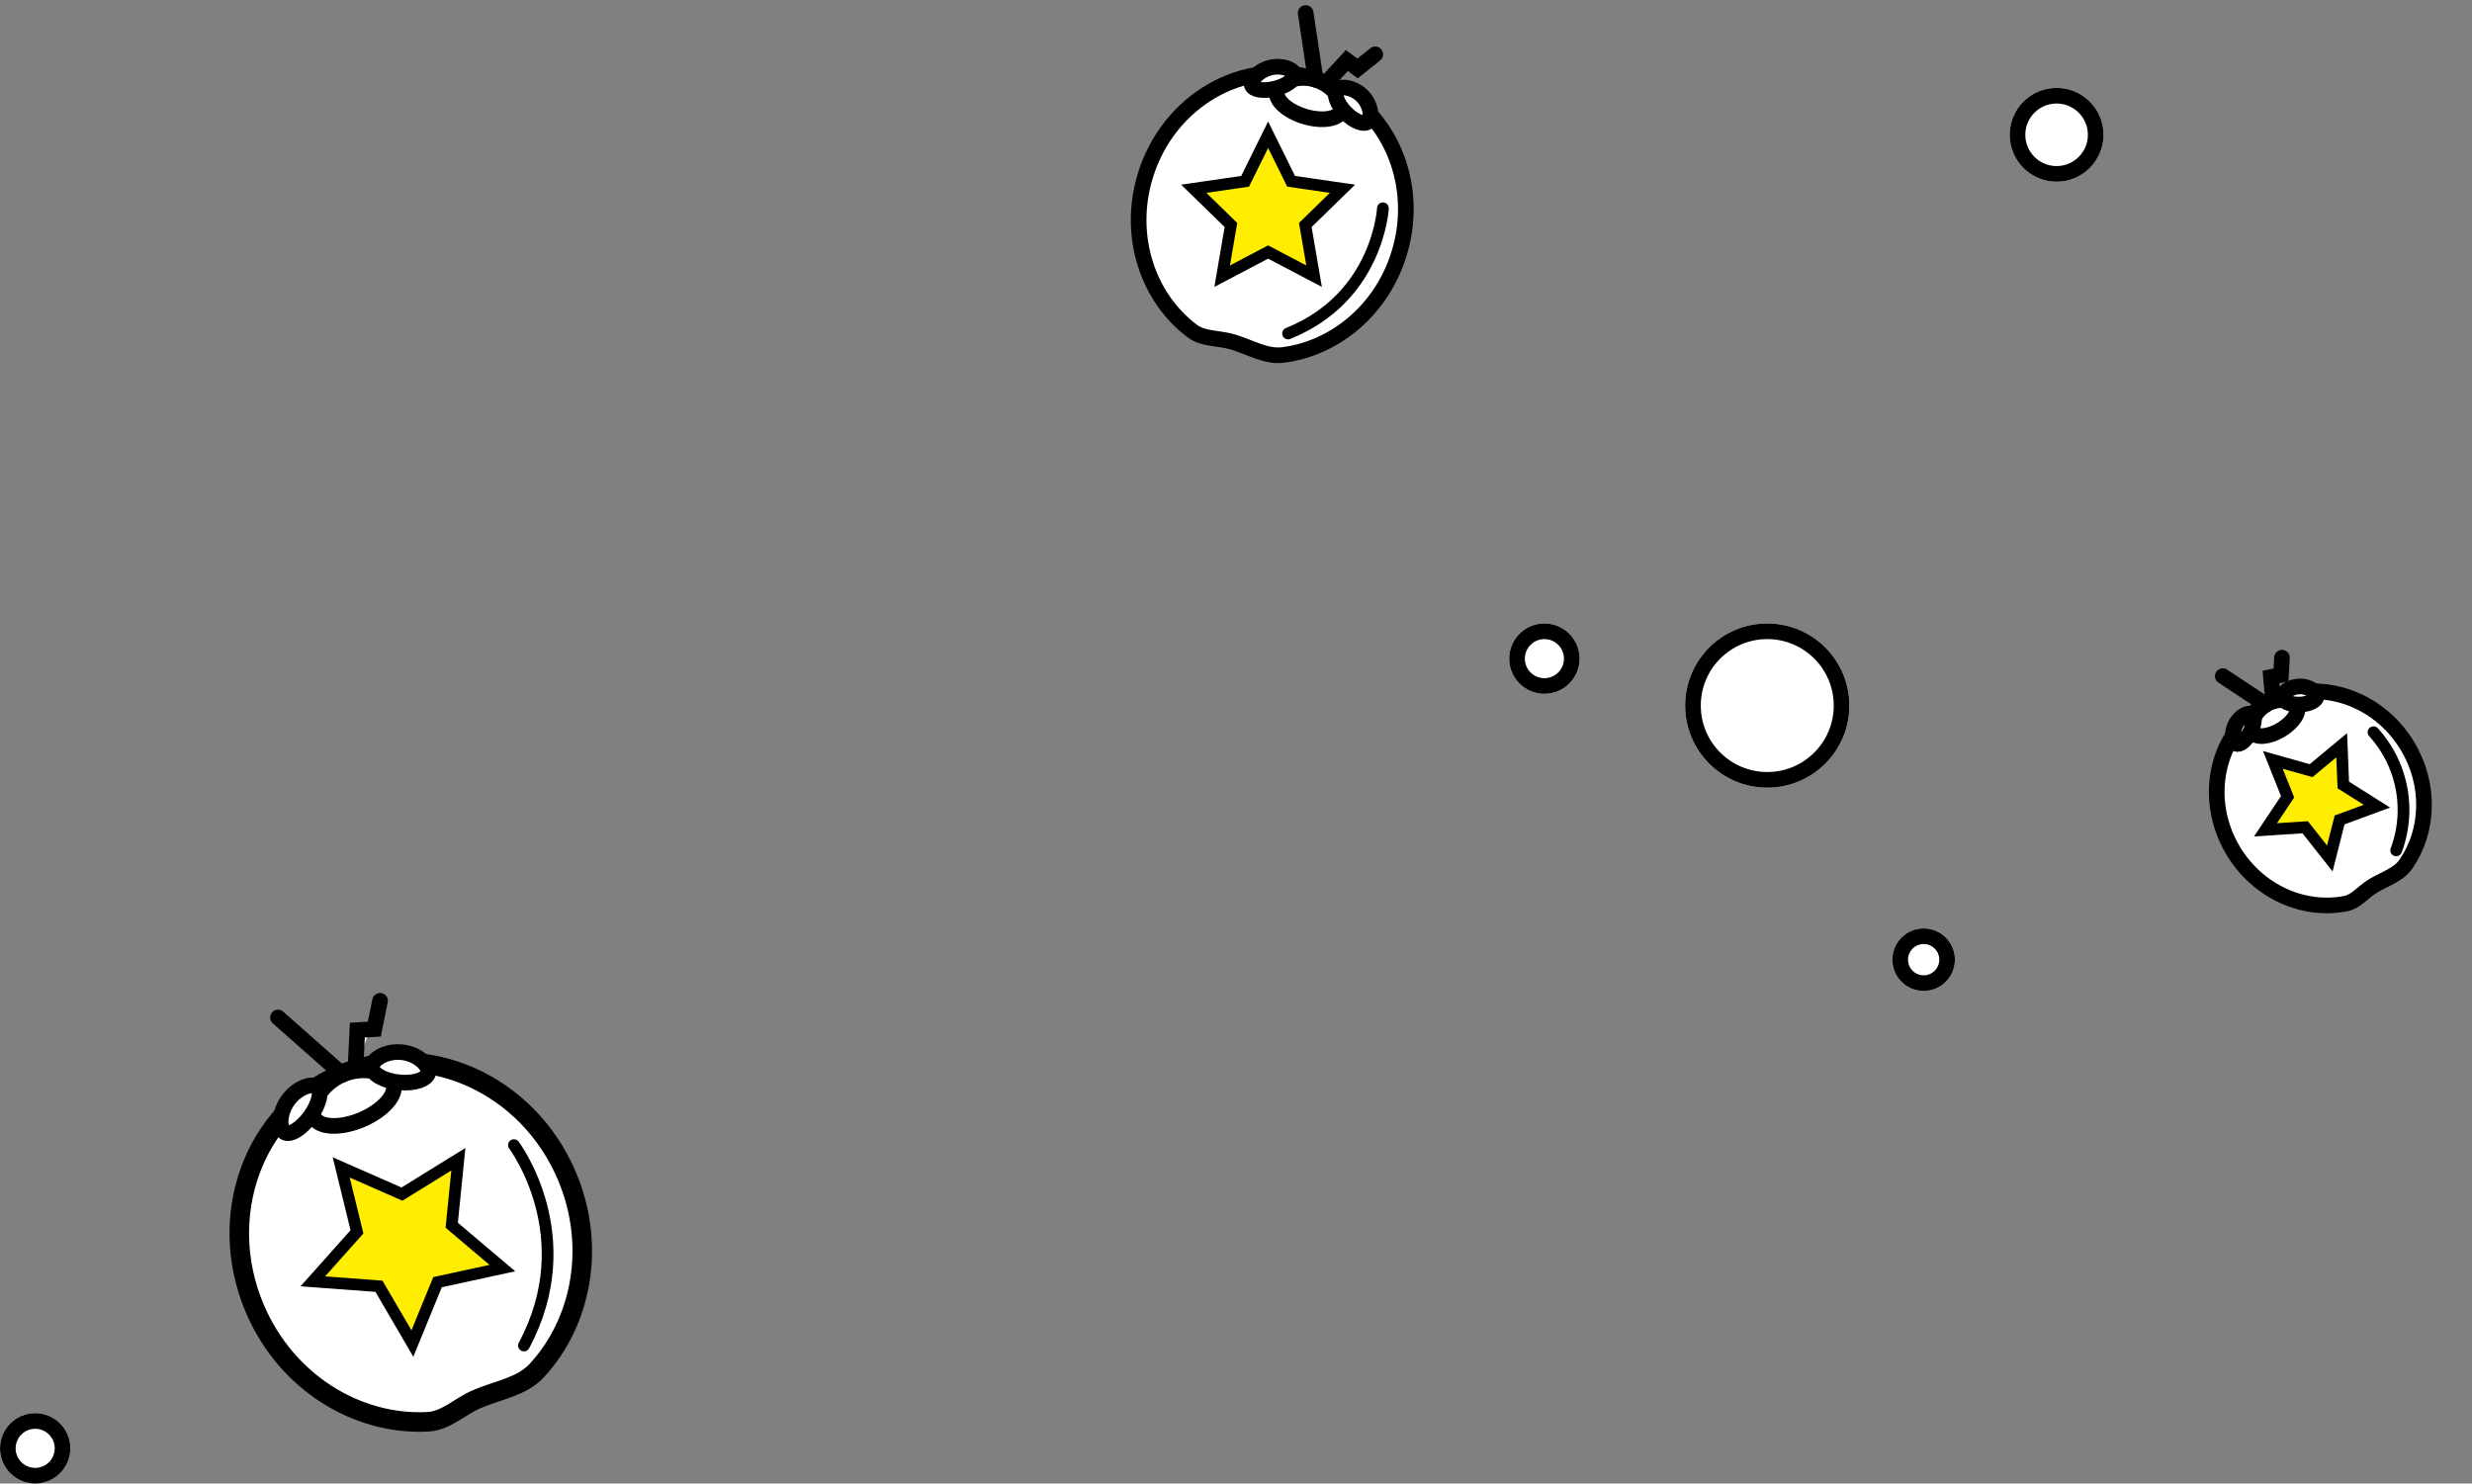 <svg xmlns="http://www.w3.org/2000/svg" width="632.245" height="379.479" viewBox="0 0 632.245 379.479"><rect x="0" y="0" width="632.245" height="379.479" fill="#808080" stroke="none"/><defs><style>.a,.b,.c,.d,.f{fill:#fff;}.a,.b,.c,.d,.e,.f{stroke:#000;}.a,.b,.c{stroke-width:4px;}.b,.c,.d,.e,.f{stroke-miterlimit:10;}.c,.d{stroke-linecap:round;}.d,.e{stroke-width:3px;}.e{fill:#fe0;fill-rule:evenodd;}.f{stroke-width:5px;}.g{stroke:none;}.h{fill:none;}</style></defs><g transform="translate(-669 -2081.521)"><g class="a" transform="translate(1183 2104)"><circle class="g" cx="12" cy="12" r="12"/><circle class="h" cx="12" cy="12" r="10"/></g><g class="a" transform="translate(1055 2241)"><circle class="g" cx="9" cy="9" r="9"/><circle class="h" cx="9" cy="9" r="7"/></g><g class="a" transform="translate(1100 2241)"><circle class="g" cx="21" cy="21" r="21"/><circle class="h" cx="21" cy="21" r="19"/></g><g class="a" transform="translate(669 2443)"><circle class="g" cx="9" cy="9" r="9"/><circle class="h" cx="9" cy="9" r="7"/></g><g class="a" transform="translate(1153 2319)"><circle class="g" cx="8" cy="8" r="8"/><circle class="h" cx="8" cy="8" r="6"/></g><g transform="translate(662.949 454.941)"><g transform="translate(314.12 1622) rotate(17)"><path class="b" d="M67.9,36.374c0,15.066-8.551,27.994-20.734,33.516-4.062,1.84-8.527.6-13.214.6-3.8,0-7.46,1.592-10.873.357C9.659,65.985,0,52.388,0,36.374,0,16.285,15.2,0,33.949,0S67.9,16.285,67.9,36.374Z" transform="translate(0 15.42)"/><path class="b" d="M17.244,5.551c0,2.35-3.86,4.256-8.622,4.256S0,7.9,0,5.551,3.86,0,8.622,0,17.244,3.2,17.244,5.551Z" transform="translate(25.866 15.581)"/><path class="b" d="M10.121,6.691c-.7,1.273-3.5,1.074-6.251-.445S-.541,2.466.161,1.194,4.05-.581,6.8.938,10.824,5.419,10.121,6.691Z" transform="translate(40.365 15.151)"/><path class="b" d="M9.774.908c.685,1.131-.9,3.348-3.552,4.954S.874,7.852.188,6.721.716,2.75,3.363,1.144,9.088-.223,9.774.908Z" transform="translate(19.053 14.897)"/><path class="c" d="M0,10.929,3.52,3.636,6.736,4.778,10,0" transform="translate(37.165 4.904)"/><path class="d" d="M13.831,0S19.363,22.13,0,37.721" transform="translate(46.72 41.986)"/><line class="c" x2="7.437" y2="15.581" transform="translate(27.052 0)"/></g><path class="e" d="M106.883,5.134l5.878,11.91,13.144,1.91-9.511,9.27,2.245,13.09-11.756-6.18-11.756,6.18,2.245-13.09-9.511-9.27L101,17.044Z" transform="translate(223.506 1655.911)"/></g><g transform="translate(-191.847 1408.836) rotate(-48)"><g transform="translate(308.182 1622) rotate(17)"><path class="b" d="M52,27.855c0,11.538-6.548,21.438-15.879,25.667-3.111,1.409-6.53.456-10.12.456-2.913,0-5.713,1.219-8.327.274C7.4,50.532,0,40.12,0,27.855,0,12.471,11.639,0,26,0S52,12.471,52,27.855Z" transform="translate(0 11.809)"/><path class="b" d="M13.206,4.251c0,1.8-2.956,3.259-6.6,3.259S0,6.051,0,4.251,2.956,0,6.6,0,13.206,2.451,13.206,4.251Z" transform="translate(19.809 11.932)"/><path class="b" d="M7.751,5.124c-.538.975-2.681.822-4.787-.341S-.415,1.888.123.914,3.1-.445,5.207.718,8.289,4.15,7.751,5.124Z" transform="translate(30.912 11.603)"/><path class="b" d="M7.485.7c.524.866-.693,2.564-2.72,3.794S.67,6.013.144,5.147.548,2.106,2.575.876,6.96-.171,7.485.7Z" transform="translate(14.591 11.408)"/><path class="c" d="M0,8.37,2.7,2.785l2.462.875L7.661,0" transform="translate(28.461 3.755)"/><path class="d" d="M10.592,0A29.554,29.554,0,0,1,0,28.887" transform="translate(35.779 32.154)"/><line class="c" x2="5.695" y2="11.932" transform="translate(20.717 0)"/></g><path class="e" d="M102.428,5.134l4.5,9.121L117,15.718l-7.284,7.1,1.72,10.025-9-4.733-9,4.733,1.72-10.025-7.284-7.1,10.066-1.463Z" transform="translate(218.212 1646.767)"/></g><g transform="translate(-580.323 1319.202) rotate(-40)"><g transform="translate(321.152 1622) rotate(17)"><path class="f" d="M86.727,46.461c0,19.245-10.922,35.757-26.484,42.811-5.188,2.35-10.892.76-16.879.76-4.858,0-9.529,2.034-13.889.456C12.337,84.284,0,66.916,0,46.461,0,20.8,19.414,0,43.364,0S86.727,20.8,86.727,46.461Z" transform="translate(0 19.696)"/><path class="b" d="M22.026,7.091c0,3-4.93,5.436-11.013,5.436S0,10.092,0,7.091,4.93,0,11.014,0,22.026,4.088,22.026,7.091Z" transform="translate(33.039 19.902)"/><path class="b" d="M12.927,8.547c-.9,1.626-4.472,1.371-7.985-.569S-.692,3.149.206,1.524,5.173-.742,8.685,1.2,13.826,6.922,12.927,8.547Z" transform="translate(51.558 19.352)"/><path class="b" d="M12.485,1.159C13.36,2.6,11.329,5.436,7.948,7.487S1.117,10.029.241,8.585.914,3.512,4.3,1.462,11.609-.285,12.485,1.159Z" transform="translate(24.337 19.028)"/><path class="c" d="M0,13.96,4.5,4.644,8.6,6.1,12.779,0" transform="translate(47.471 6.263)"/><path class="d" d="M17.667,0S24.733,28.267,0,48.182" transform="translate(59.676 53.63)"/><line class="c" x2="9.499" y2="19.902" transform="translate(34.554 0)"/></g><path class="e" d="M112.158,5.134l7.508,15.213,16.789,2.44L124.306,34.628l2.868,16.721-15.016-7.894L97.142,51.348l2.868-16.721L87.861,22.787l16.789-2.44Z" transform="translate(229.775 1666.738)"/></g></g></svg>